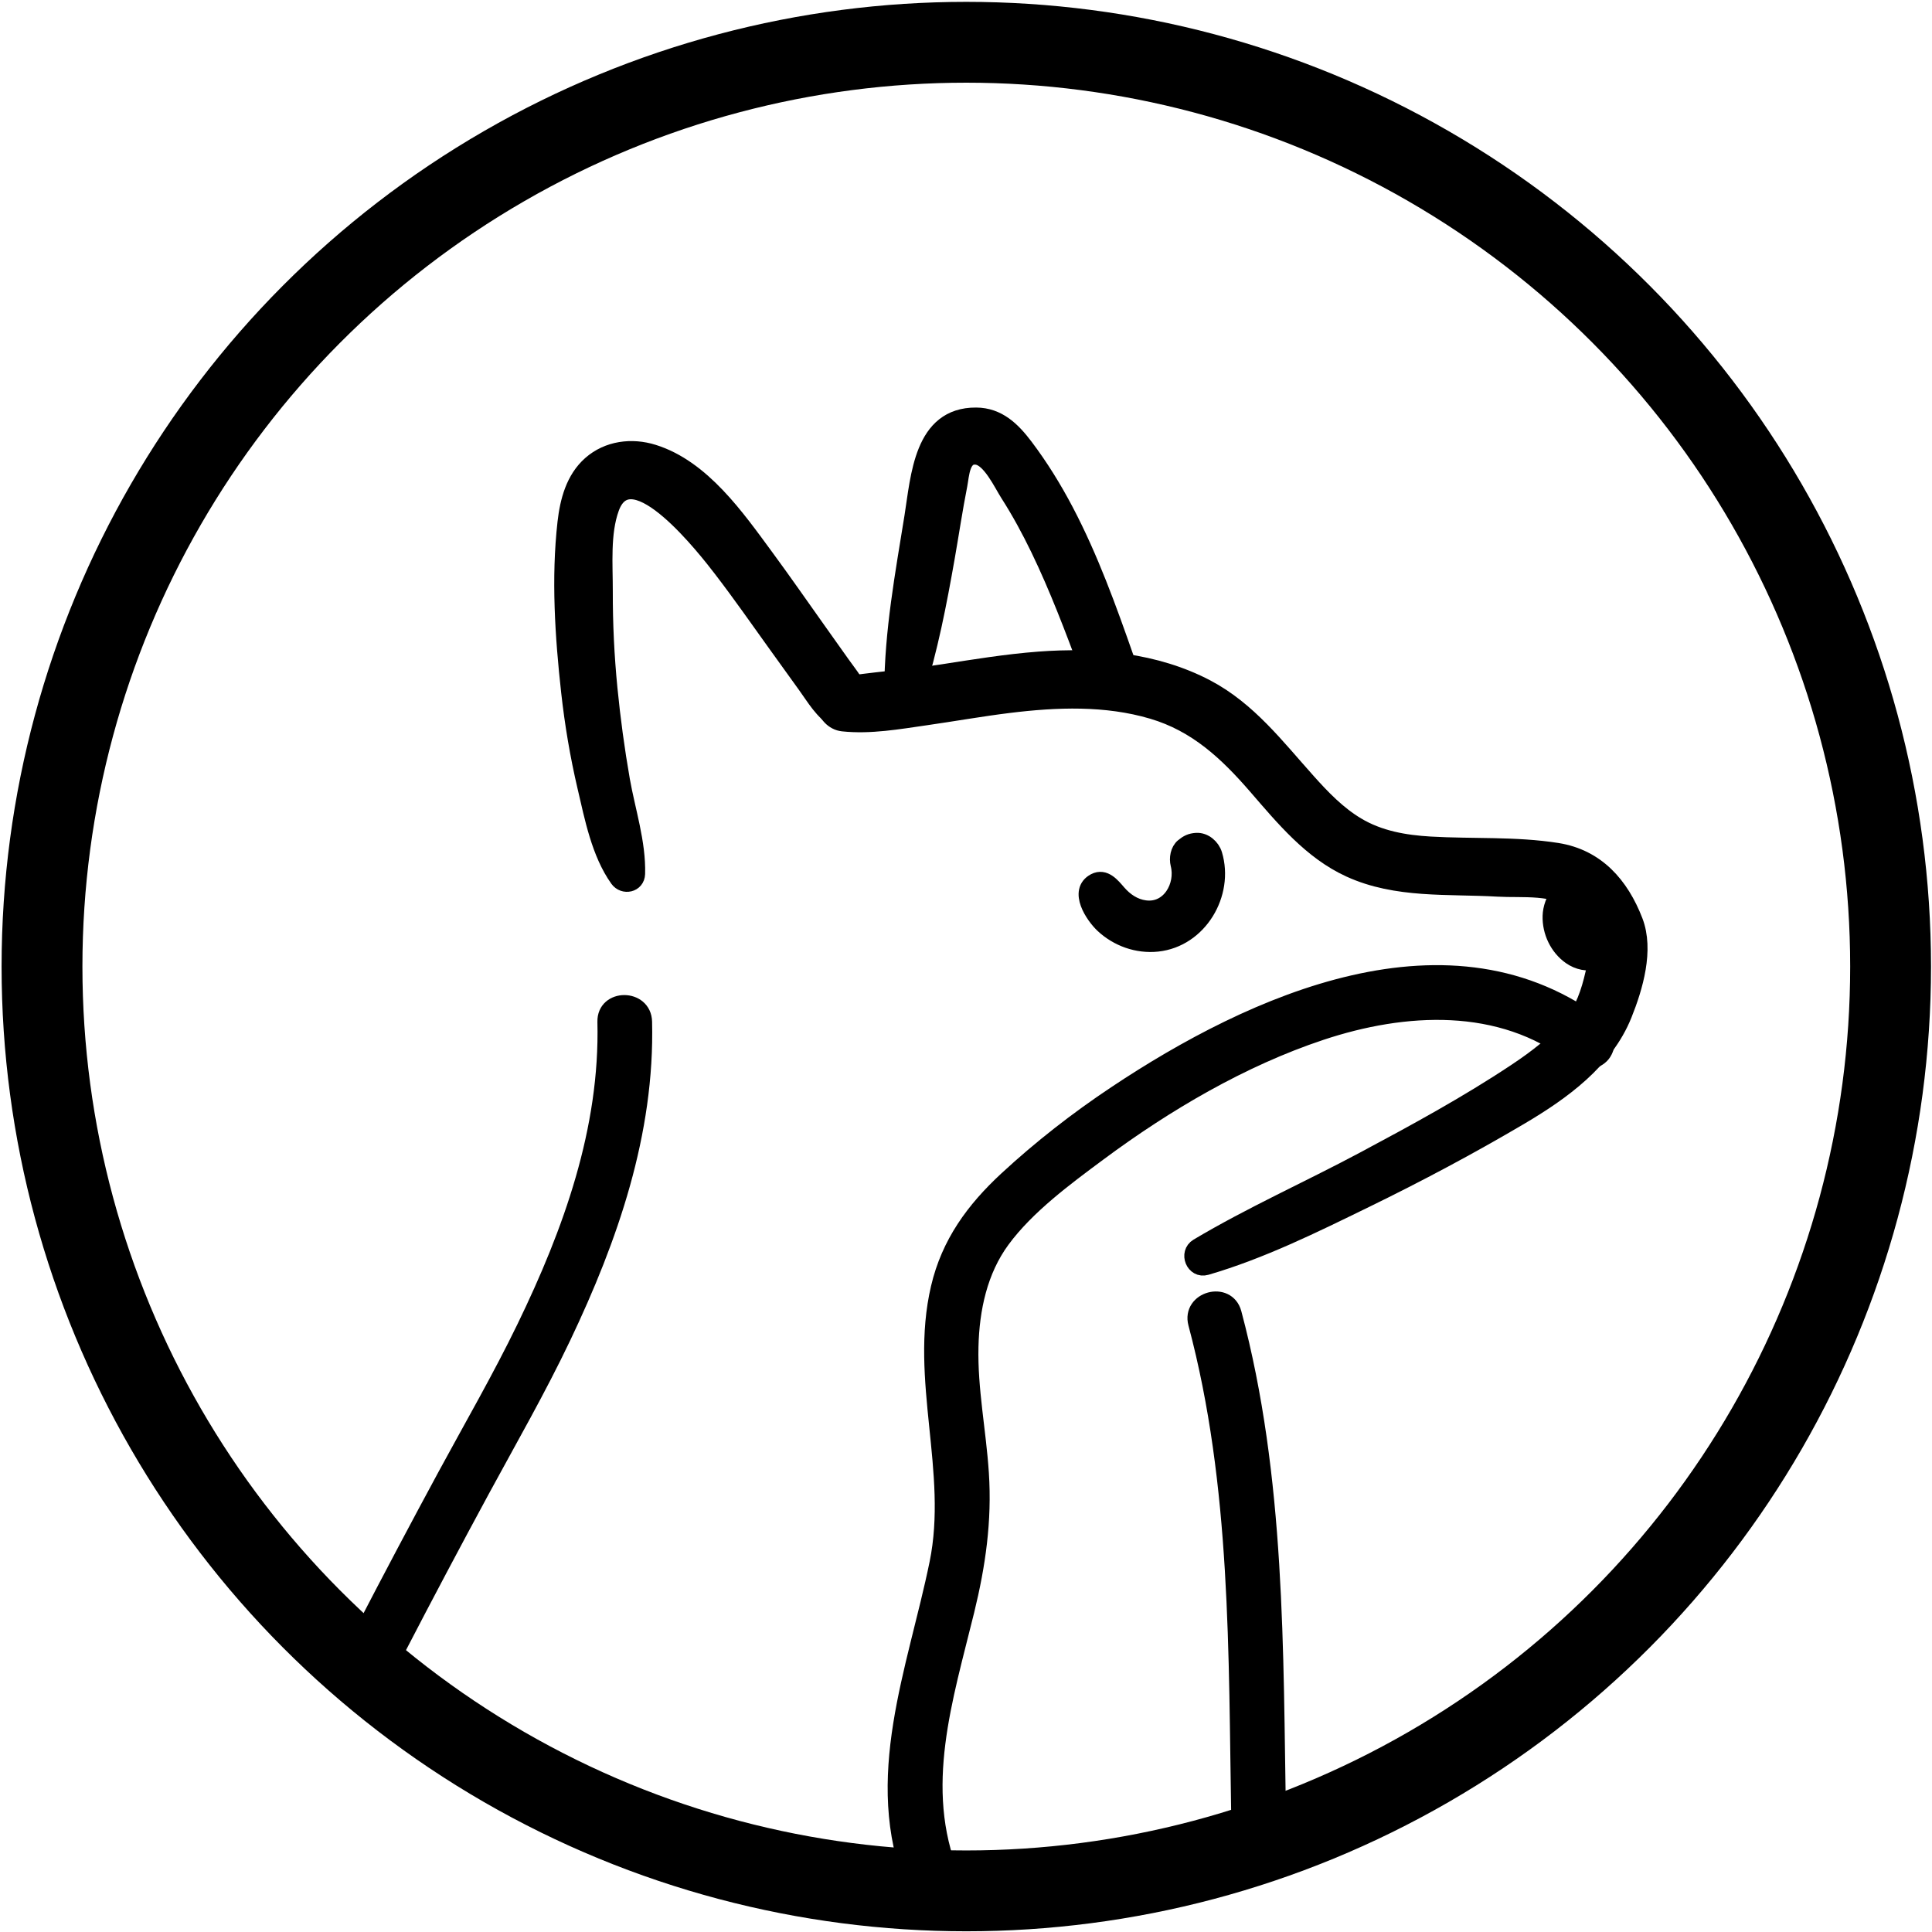 <svg xmlns="http://www.w3.org/2000/svg" width="239" height="239" viewBox="0 0 239 239"><g fill="none" fill-rule="evenodd" stroke="#000" transform="translate(5.196 5.23)"><path fill="#000" fill-rule="nonzero" stroke-width="2" d="M69.707 121.17C70.033 134.517 65.463 147.168 59.712 159.024 56.693 165.252 53.221 171.246 49.928 177.327 46.516 183.634 43.159 189.974 39.858 196.341 38.447 199.066 42.563 201.48 43.979 198.751 47.395 192.157 50.875 185.595 54.411 179.065 57.815 172.785 61.375 166.6 64.445 160.146 70.267 147.916 74.805 134.883 74.471 121.17 74.403 118.104 69.631 118.092 69.707 121.17L69.707 121.17ZM73.608 102.868C73.719 99.022 72.395 95.053 71.731 91.286 71.075 87.536 70.562 83.742 70.188 79.952 69.794 75.943 69.599 71.914 69.611 67.885 69.619 64.64 69.277 60.734 70.403 57.628 72.908 50.708 82.326 62.941 84.04 65.169 86.39 68.227 88.598 71.397 90.849 74.531 92.05 76.197 93.243 77.868 94.448 79.53 95.581 81.093 96.576 82.879 98.286 83.853 100.032 84.851 101.841 83.213 101.491 81.391 101.161 79.673 99.944 78.301 98.954 76.897 97.92 75.43 96.874 73.97 95.836 72.506 93.74 69.551 91.668 66.577 89.524 63.661 85.945 58.801 81.686 52.653 75.632 50.76 72.96 49.92 70.001 50.29 67.861 52.179 65.781 54.017 65.069 56.765 64.767 59.414 63.991 66.278 64.457 73.485 65.216 80.329 65.658 84.31 66.318 88.236 67.233 92.137 68.116 95.908 68.959 100.302 71.242 103.512 71.958 104.506 73.568 104.188 73.608 102.868L73.608 102.868ZM108.089 80.556C109.827 75.056 110.913 69.452 111.911 63.773 112.44 60.77 112.882 57.755 113.474 54.765 113.713 53.552 113.765 51.002 115.638 51.261 117.288 51.487 118.728 54.613 119.528 55.862 120.928 58.046 122.164 60.333 123.294 62.667 125.632 67.499 127.529 72.538 129.403 77.565 130.488 80.473 135.162 79.26 134.112 76.269 131.932 70.041 129.693 63.82 126.619 57.97 125.155 55.186 123.505 52.51 121.608 50 120.064 47.96 118.299 46.202 115.558 46.186 108.845 46.142 108.475 53.742 107.684 58.682 106.542 65.769 105.21 72.972 105.194 80.158 105.194 81.853 107.592 82.123 108.089 80.556L108.089 80.556Z"/><path fill="#000" fill-rule="nonzero" stroke-width="2" d="M144.022 151.507C150.803 149.535 157.366 146.282 163.701 143.191 170.216 140.014 176.651 136.593 182.891 132.907 188.053 129.856 193.378 126.034 195.689 120.291 197.057 116.887 198.417 112.281 197.041 108.714 195.319 104.244 192.324 100.811 187.425 100.04 182.274 99.229 176.941 99.555 171.755 99.256 168.573 99.073 165.423 98.529 162.655 96.866 160.313 95.462 158.404 93.482 156.594 91.461 152.764 87.19 149.264 82.568 144.078 79.836 137.751 76.507 130.349 75.839 123.318 76.376 119.297 76.682 115.308 77.339 111.327 77.955 107.043 78.619 102.7 78.874 98.437 79.598 95.597 80.079 96.635 83.988 99.065 84.247 102.458 84.609 105.934 83.984 109.295 83.503 112.739 83.01 116.167 82.397 119.619 81.972 125.509 81.248 131.61 81.017 137.357 82.716 142.813 84.326 146.592 87.874 150.227 92.074 153.591 95.959 157 100.111 161.78 102.295 167.571 104.94 173.918 104.331 180.099 104.693 183.097 104.868 187.198 104.327 189.68 106.387 190.901 107.401 192.324 109.692 192.539 111.108 192.726 112.345 192.177 114.067 191.911 115.236 191.398 117.483 190.666 119.683 189.182 121.488 187.265 123.823 184.847 125.648 182.35 127.315 176.297 131.344 169.838 134.855 163.431 138.276 156.662 141.887 149.555 145.049 142.965 148.978 141.632 149.777 142.495 151.953 144.022 151.507L144.022 151.507ZM142.79 158.491C148.131 178.504 147.761 199.32 148.119 219.862 148.171 222.928 152.943 222.94 152.891 219.862 152.53 198.898 152.844 177.645 147.395 157.222 146.604 154.26 141.998 155.516 142.79 158.491L142.79 158.491Z"/><path fill="#000" fill-rule="nonzero" stroke-width="2" d="M130.226 103.806C127.987 104.987 130.067 108.078 131.264 109.199 133.058 110.877 135.523 111.752 137.969 111.494 143.155 110.949 146.464 105.341 145.005 100.473 144.73 99.559 143.812 98.739 142.806 98.799 142.113 98.843 141.716 99.046 141.195 99.467 140.574 99.968 140.423 100.959 140.606 101.686 141.286 104.343 139.481 107.549 136.446 107.143 135.09 106.964 133.984 106.2 133.113 105.194 132.397 104.371 131.455 103.158 130.226 103.806L130.226 103.806ZM192.873 121.954C174.336 107.592 149.801 118.772 132.803 130.111 128.066 133.268 123.552 136.784 119.372 140.65 115.284 144.432 112.242 148.58 110.953 154.085 108.296 165.423 113.109 176.806 110.782 188.168 108.082 201.36 102.478 214.815 107.875 228.114 109.016 230.922 113.634 229.697 112.476 226.846 108.05 215.928 111.689 204.868 114.345 194.011 115.729 188.347 116.517 182.883 116.135 177.032 115.793 171.787 114.719 166.632 114.847 161.359 114.958 156.705 115.952 151.961 118.756 148.151 121.83 143.971 126.599 140.455 130.731 137.389 138.999 131.252 148.401 125.716 158.209 122.455 168.525 119.023 180.461 118.327 189.505 125.334 190.531 126.13 191.875 126.316 192.881 125.334 193.704 124.515 193.887 122.741 192.873 121.954L192.873 121.954ZM190.324 104.411C188.105 103.778 186.689 106.18 186.633 108.082 186.577 110.014 187.492 111.971 189.083 113.089 191.024 114.449 193.577 113.876 194.707 111.752 195.828 109.641 194.933 107.175 193.354 105.568 191.219 103.397 187.401 106.216 189.079 108.865 189.258 109.143 189.445 109.489 189.68 109.728 190.336 110.392 189.719 110.002 189.894 109.887 189.886 109.569 190.006 109.33 190.252 109.171 190.586 108.813 191.032 108.686 191.589 108.789 191.585 108.841 191.453 108.543 191.461 108.587 191.406 108.133 191.211 108.05 191.282 107.485 191.342 107.036 191.505 106.582 191.569 106.057 191.668 105.321 190.984 104.598 190.324 104.411L190.324 104.411Z"/><circle cx="114.341" cy="114.341" r="114.341" stroke-width="10"/></g></svg>